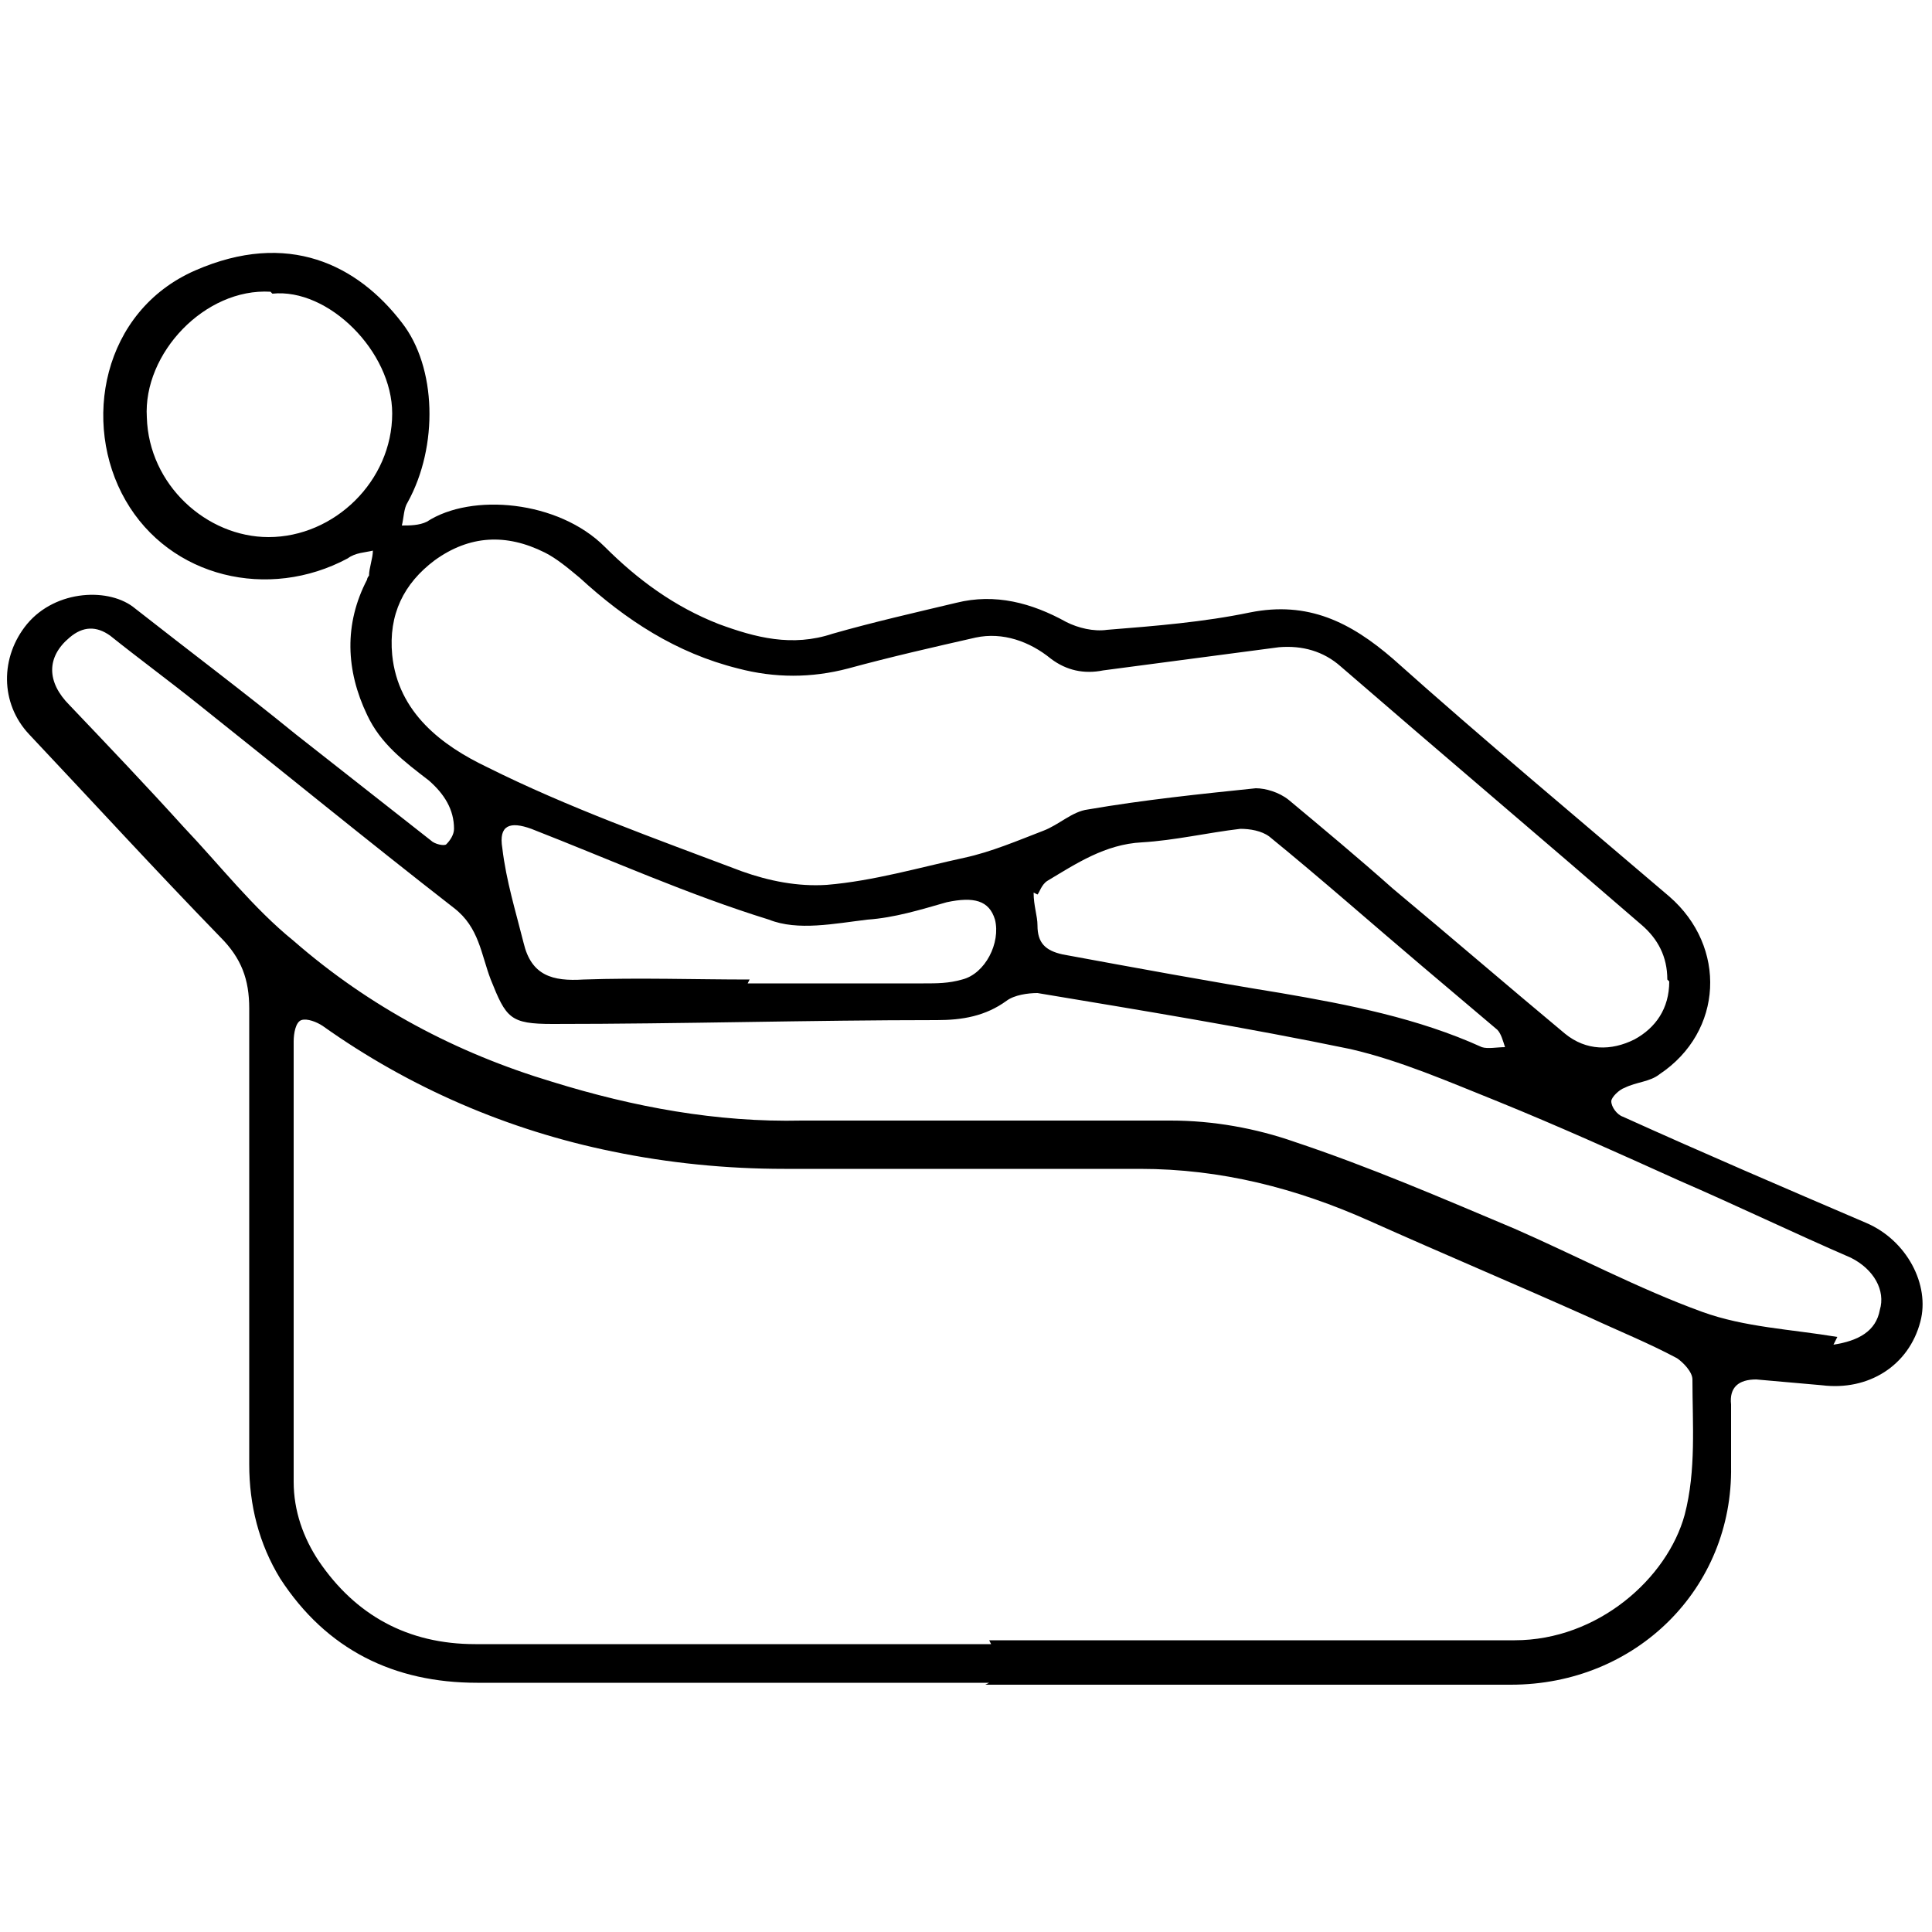 <svg width="100" height="100" viewBox="0 0 100 100" fill="none" xmlns="http://www.w3.org/2000/svg">
<path d="M51.2 87.1C42.4 87.1 33.5 87.1 24.7 87.1C20.4 87.1 16.9 85.4 14.5 81.7C13.4 79.9 12.9 77.9 12.9 75.8C12.9 67.9 12.9 60.1 12.9 52.2C12.9 50.7 12.5 49.6 11.4 48.5C8 45 4.8 41.5 1.5 38C-0 36.4 -0 34 1.4 32.3C2.9 30.5 5.7 30.4 7 31.5C9.8 33.7 12.6 35.8 15.3 38C17.6 39.8 20 41.7 22.3 43.5C22.5 43.7 23 43.8 23.1 43.7C23.3 43.5 23.5 43.2 23.5 42.9C23.5 41.9 23 41.1 22.2 40.4C20.9 39.4 19.7 38.5 19 37C17.9 34.7 17.8 32.3 19 30C19 30 19 29.9 19.1 29.8C19.1 29.4 19.3 28.9 19.3 28.5C18.9 28.6 18.4 28.6 18 28.9C13.9 31.1 8.8 29.9 6.5 25.9C4.2 21.9 5.3 16.1 10.1 14C14.9 11.9 18.5 13.7 20.8 16.7C22.6 19 22.7 23.1 21.1 26C20.9 26.3 20.9 26.8 20.8 27.2C21.2 27.2 21.7 27.2 22.1 27C24.4 25.5 28.9 25.9 31.3 28.3C33 30 34.9 31.4 37.2 32.3C39.1 33 41 33.5 43.1 32.8C45.2 32.2 47.4 31.7 49.5 31.2C51.5 30.7 53.4 31.2 55.2 32.2C55.8 32.5 56.6 32.7 57.3 32.6C59.8 32.4 62.3 32.2 64.7 31.7C67.7 31.1 69.9 32.2 72.1 34.1C76.8 38.3 81.6 42.3 86.4 46.4C89.4 49 89.2 53.4 85.9 55.6C85.4 56 84.7 56 84.1 56.3C83.8 56.4 83.4 56.8 83.4 57C83.4 57.3 83.7 57.7 84 57.8C88.2 59.7 92.4 61.5 96.6 63.3C98.7 64.2 99.9 66.5 99.4 68.4C98.8 70.7 96.7 72 94.3 71.7C93.2 71.6 92 71.5 90.9 71.4C90 71.4 89.5 71.8 89.6 72.7C89.6 73.8 89.6 74.9 89.6 75.9C89.7 82.2 84.7 87.2 78.2 87.2C69.1 87.2 60.1 87.2 51 87.2L51.2 87.1ZM51.2 84.9C53.8 84.9 56.4 84.9 59 84.9C65.5 84.9 71.9 84.9 78.4 84.9C82.7 84.9 86.3 81.7 87.2 78.4C87.8 76.1 87.6 73.7 87.6 71.4C87.6 71 87.1 70.5 86.8 70.3C85.3 69.5 83.8 68.9 82.3 68.2C78.5 66.5 74.7 64.9 70.9 63.2C67.1 61.5 63.2 60.5 59 60.5C52.9 60.5 46.7 60.5 40.6 60.5C37.6 60.5 34.6 60.2 31.7 59.6C26.3 58.5 21.2 56.3 16.7 53.1C16.4 52.9 15.9 52.7 15.6 52.8C15.3 52.9 15.2 53.5 15.2 53.9C15.2 61.5 15.2 69.1 15.2 76.7C15.2 78.2 15.7 79.6 16.5 80.8C18.4 83.6 21.1 85.1 24.6 85.1C33.5 85.1 42.4 85.1 51.3 85.1L51.2 84.9ZM86.3 50.7C86.3 49.5 85.8 48.6 85 47.9C79.8 43.4 74.6 39 69.4 34.5C68.5 33.7 67.4 33.4 66.2 33.5C63.2 33.9 60.1 34.3 57.1 34.7C56.1 34.9 55.2 34.7 54.4 34.1C53.3 33.2 51.9 32.7 50.5 33C48.3 33.5 46.1 34 43.9 34.6C42 35.1 40.1 35.1 38.2 34.6C35 33.8 32.4 32.1 30 29.9C29.4 29.4 28.8 28.9 28.2 28.6C26.2 27.6 24.3 27.7 22.5 29C20.9 30.2 20.1 31.8 20.3 33.9C20.6 36.9 22.9 38.6 25.2 39.7C29.4 41.8 33.9 43.4 38.4 45.1C39.8 45.6 41.3 45.9 42.8 45.8C45.2 45.6 47.6 44.9 49.9 44.4C51.3 44.1 52.7 43.5 54 43C54.8 42.7 55.5 42 56.3 41.9C59.2 41.4 62.1 41.1 65 40.8C65.5 40.8 66.2 41 66.7 41.4C68.5 42.9 70.3 44.4 72.1 46C75.1 48.5 78 51 81 53.5C82.1 54.4 83.4 54.4 84.6 53.8C85.7 53.2 86.4 52.2 86.4 50.8L86.3 50.7ZM94.9 69.6C96.2 69.4 97.1 68.9 97.3 67.8C97.6 66.8 97 65.7 95.8 65.1C92.8 63.8 89.9 62.4 86.9 61.1C83.8 59.7 80.7 58.3 77.5 57C75 56 72.5 54.9 69.9 54.3C64.6 53.2 59.1 52.3 53.7 51.4C53.2 51.4 52.5 51.5 52.1 51.8C51 52.6 49.8 52.8 48.5 52.8C41.9 52.8 35.3 53 28.6 53C26.4 53 26.2 52.7 25.4 50.7C24.9 49.4 24.8 48 23.5 47C19 43.5 14.6 39.9 10.2 36.4C8.7 35.2 7.2 34.1 5.7 32.9C5 32.4 4.3 32.4 3.6 33C2.4 34 2.4 35.3 3.6 36.5C5.6 38.6 7.6 40.7 9.5 42.8C11.4 44.8 13.1 47 15.2 48.7C19.1 52.1 23.6 54.5 28.6 56C32.8 57.3 37.1 58.1 41.5 58C47.9 58 54.3 58 60.6 58C62.8 58 65 58.4 67 59.1C70.9 60.4 74.6 62 78.4 63.6C81.6 65 84.8 66.7 88.1 67.9C90.3 68.7 92.7 68.8 95.1 69.2L94.9 69.6ZM53.5 46.2C53.5 46.9 53.7 47.4 53.7 47.9C53.7 48.8 54.1 49.2 55 49.4C58.8 50.1 62.6 50.8 66.3 51.4C69.8 52 73.4 52.7 76.7 54.2C77 54.3 77.5 54.2 77.9 54.2C77.8 53.9 77.7 53.5 77.5 53.3C76.2 52.2 74.9 51.1 73.6 50C71 47.8 68.4 45.5 65.7 43.3C65.3 43 64.7 42.9 64.2 42.9C62.5 43.1 60.8 43.5 59.1 43.6C57.2 43.7 55.7 44.7 54.2 45.6C53.9 45.8 53.8 46.2 53.7 46.3L53.5 46.2ZM14 15.1C10.6 14.9 7.4 18.3 7.6 21.6C7.7 25.1 10.7 27.8 13.9 27.8C17.3 27.8 20.3 24.9 20.3 21.4C20.3 18.2 17 14.9 14.1 15.2L14 15.1ZM38.7 50.9C41.7 50.9 44.8 50.9 47.8 50.9C48.5 50.9 49.1 50.9 49.8 50.7C51 50.4 51.8 48.8 51.5 47.6C51.2 46.6 50.4 46.4 49 46.7C47.6 47.1 46.3 47.5 44.9 47.6C43.2 47.8 41.3 48.2 39.8 47.6C35.6 46.3 31.6 44.5 27.5 42.9C26.4 42.5 25.8 42.7 26 43.9C26.2 45.6 26.7 47.2 27.1 48.8C27.5 50.5 28.6 50.8 30.2 50.7C33.1 50.6 36 50.7 38.8 50.7L38.7 50.9Z" fill="currentColor"/>
</svg>
